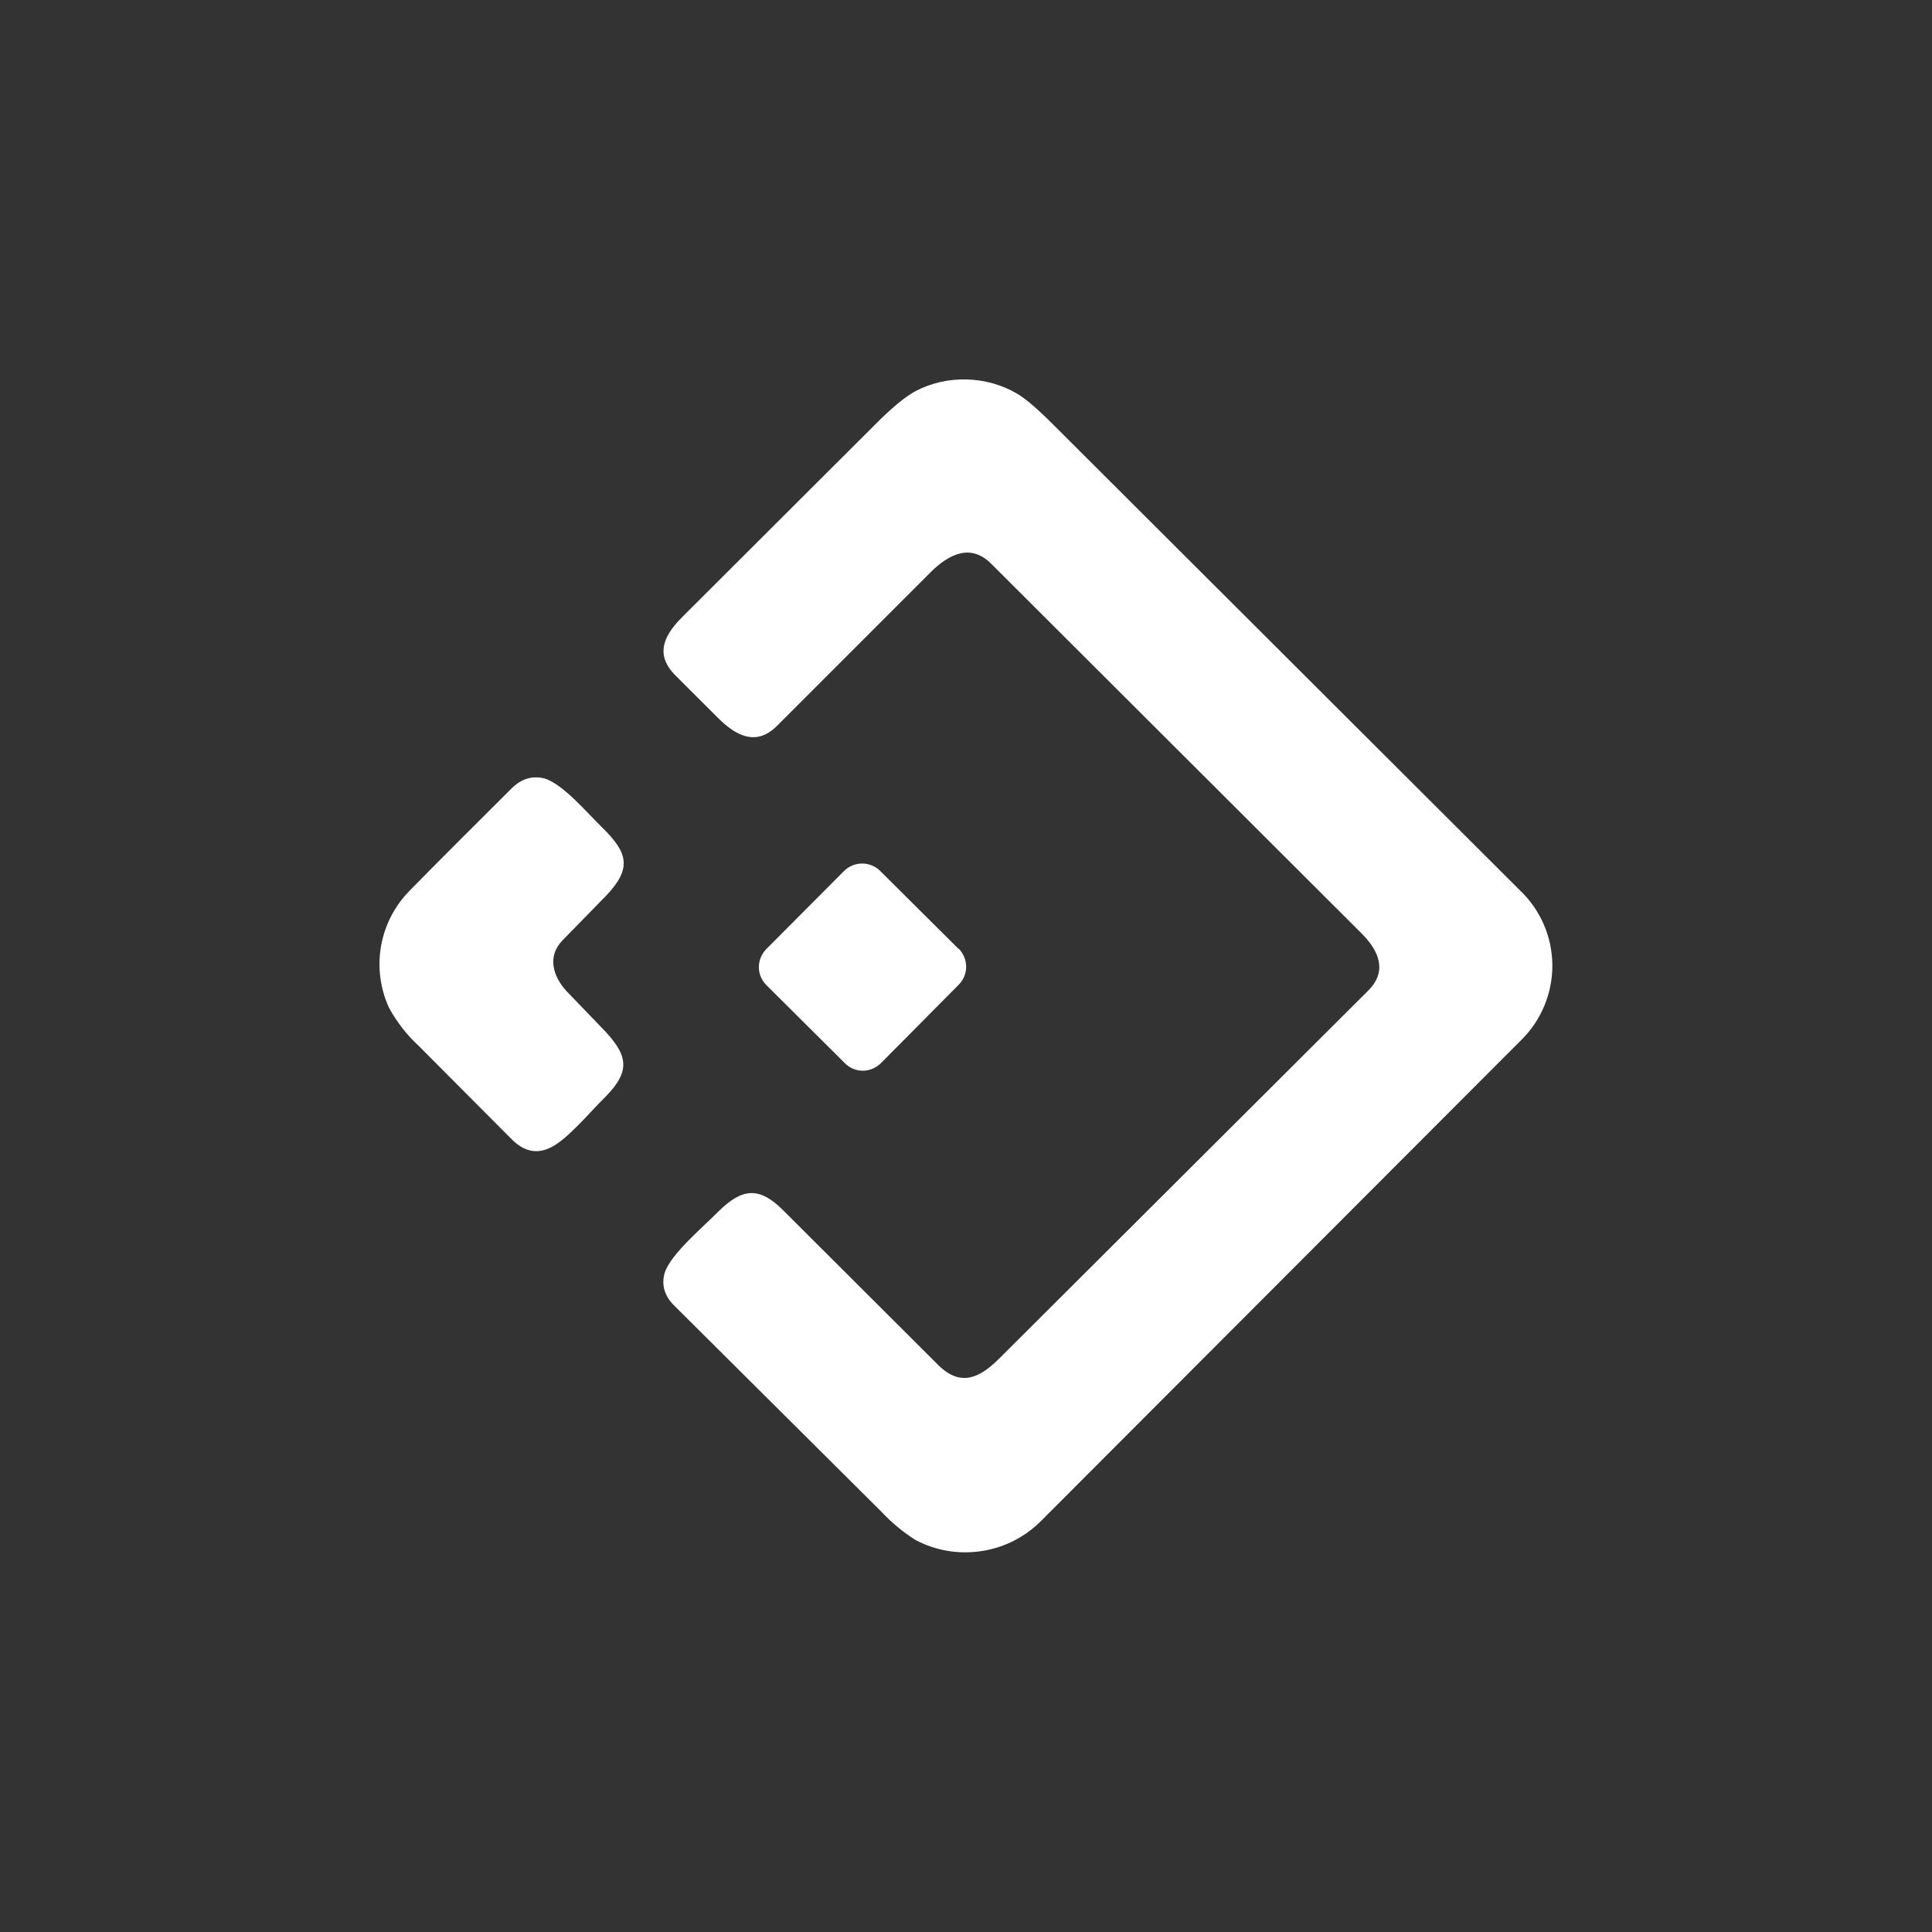 <svg width="24" height="24" viewBox="0 0 24 24" fill="none" xmlns="http://www.w3.org/2000/svg">
<rect x="0" y="0" width="24" height="24" fill="#333333" stroke="none"/>
<path d="M12.313 7.003C12.056 6.746 11.786 6.887 11.567 7.102L9.652 9.017C9.395 9.274 9.142 9.142 8.915 8.914L8.392 8.392C8.134 8.134 8.242 7.899 8.473 7.667L10.852 5.293C11.079 5.062 11.255 4.92 11.379 4.856C11.764 4.654 12.257 4.667 12.634 4.89C12.737 4.95 12.883 5.074 13.076 5.267L18.883 11.062C19.008 11.181 19.108 11.324 19.177 11.483C19.246 11.642 19.282 11.813 19.284 11.986C19.285 12.159 19.252 12.33 19.186 12.49C19.12 12.65 19.023 12.796 18.9 12.917L12.943 18.883C12.743 19.088 12.483 19.223 12.2 19.267C11.917 19.312 11.628 19.265 11.374 19.131C11.217 19.032 11.073 18.912 10.946 18.776L8.37 16.213C8.255 16.097 8.216 15.964 8.255 15.819C8.323 15.583 8.743 15.236 8.927 15.047C9.219 14.76 9.429 14.739 9.72 15.026L11.657 16.959C11.936 17.233 12.172 17.117 12.416 16.873L16.993 12.309C17.237 12.069 17.134 11.816 16.916 11.597L12.313 7.003Z" fill="white"/>
<path d="M6.986 11.683C6.793 11.884 6.87 12.133 7.042 12.317L7.479 12.771C7.796 13.097 7.847 13.294 7.522 13.624C7.324 13.817 7.029 14.181 6.814 14.267C6.652 14.336 6.502 14.297 6.356 14.152L5.203 12.994C5.053 12.856 4.927 12.694 4.83 12.514C4.722 12.275 4.688 12.009 4.734 11.75C4.78 11.492 4.903 11.253 5.087 11.066C5.507 10.637 5.932 10.217 6.352 9.797C6.476 9.673 6.609 9.634 6.759 9.669C6.986 9.733 7.286 10.089 7.47 10.269C7.8 10.59 7.856 10.783 7.53 11.126L6.986 11.683ZM11.906 11.786L10.937 10.822C10.877 10.761 10.795 10.727 10.71 10.727C10.625 10.727 10.543 10.761 10.483 10.822L9.523 11.786C9.395 11.914 9.395 12.116 9.523 12.24L10.492 13.204C10.616 13.333 10.817 13.333 10.946 13.204L11.906 12.236C12.034 12.111 12.034 11.91 11.906 11.781V11.786Z" fill="white"/>
</svg>
